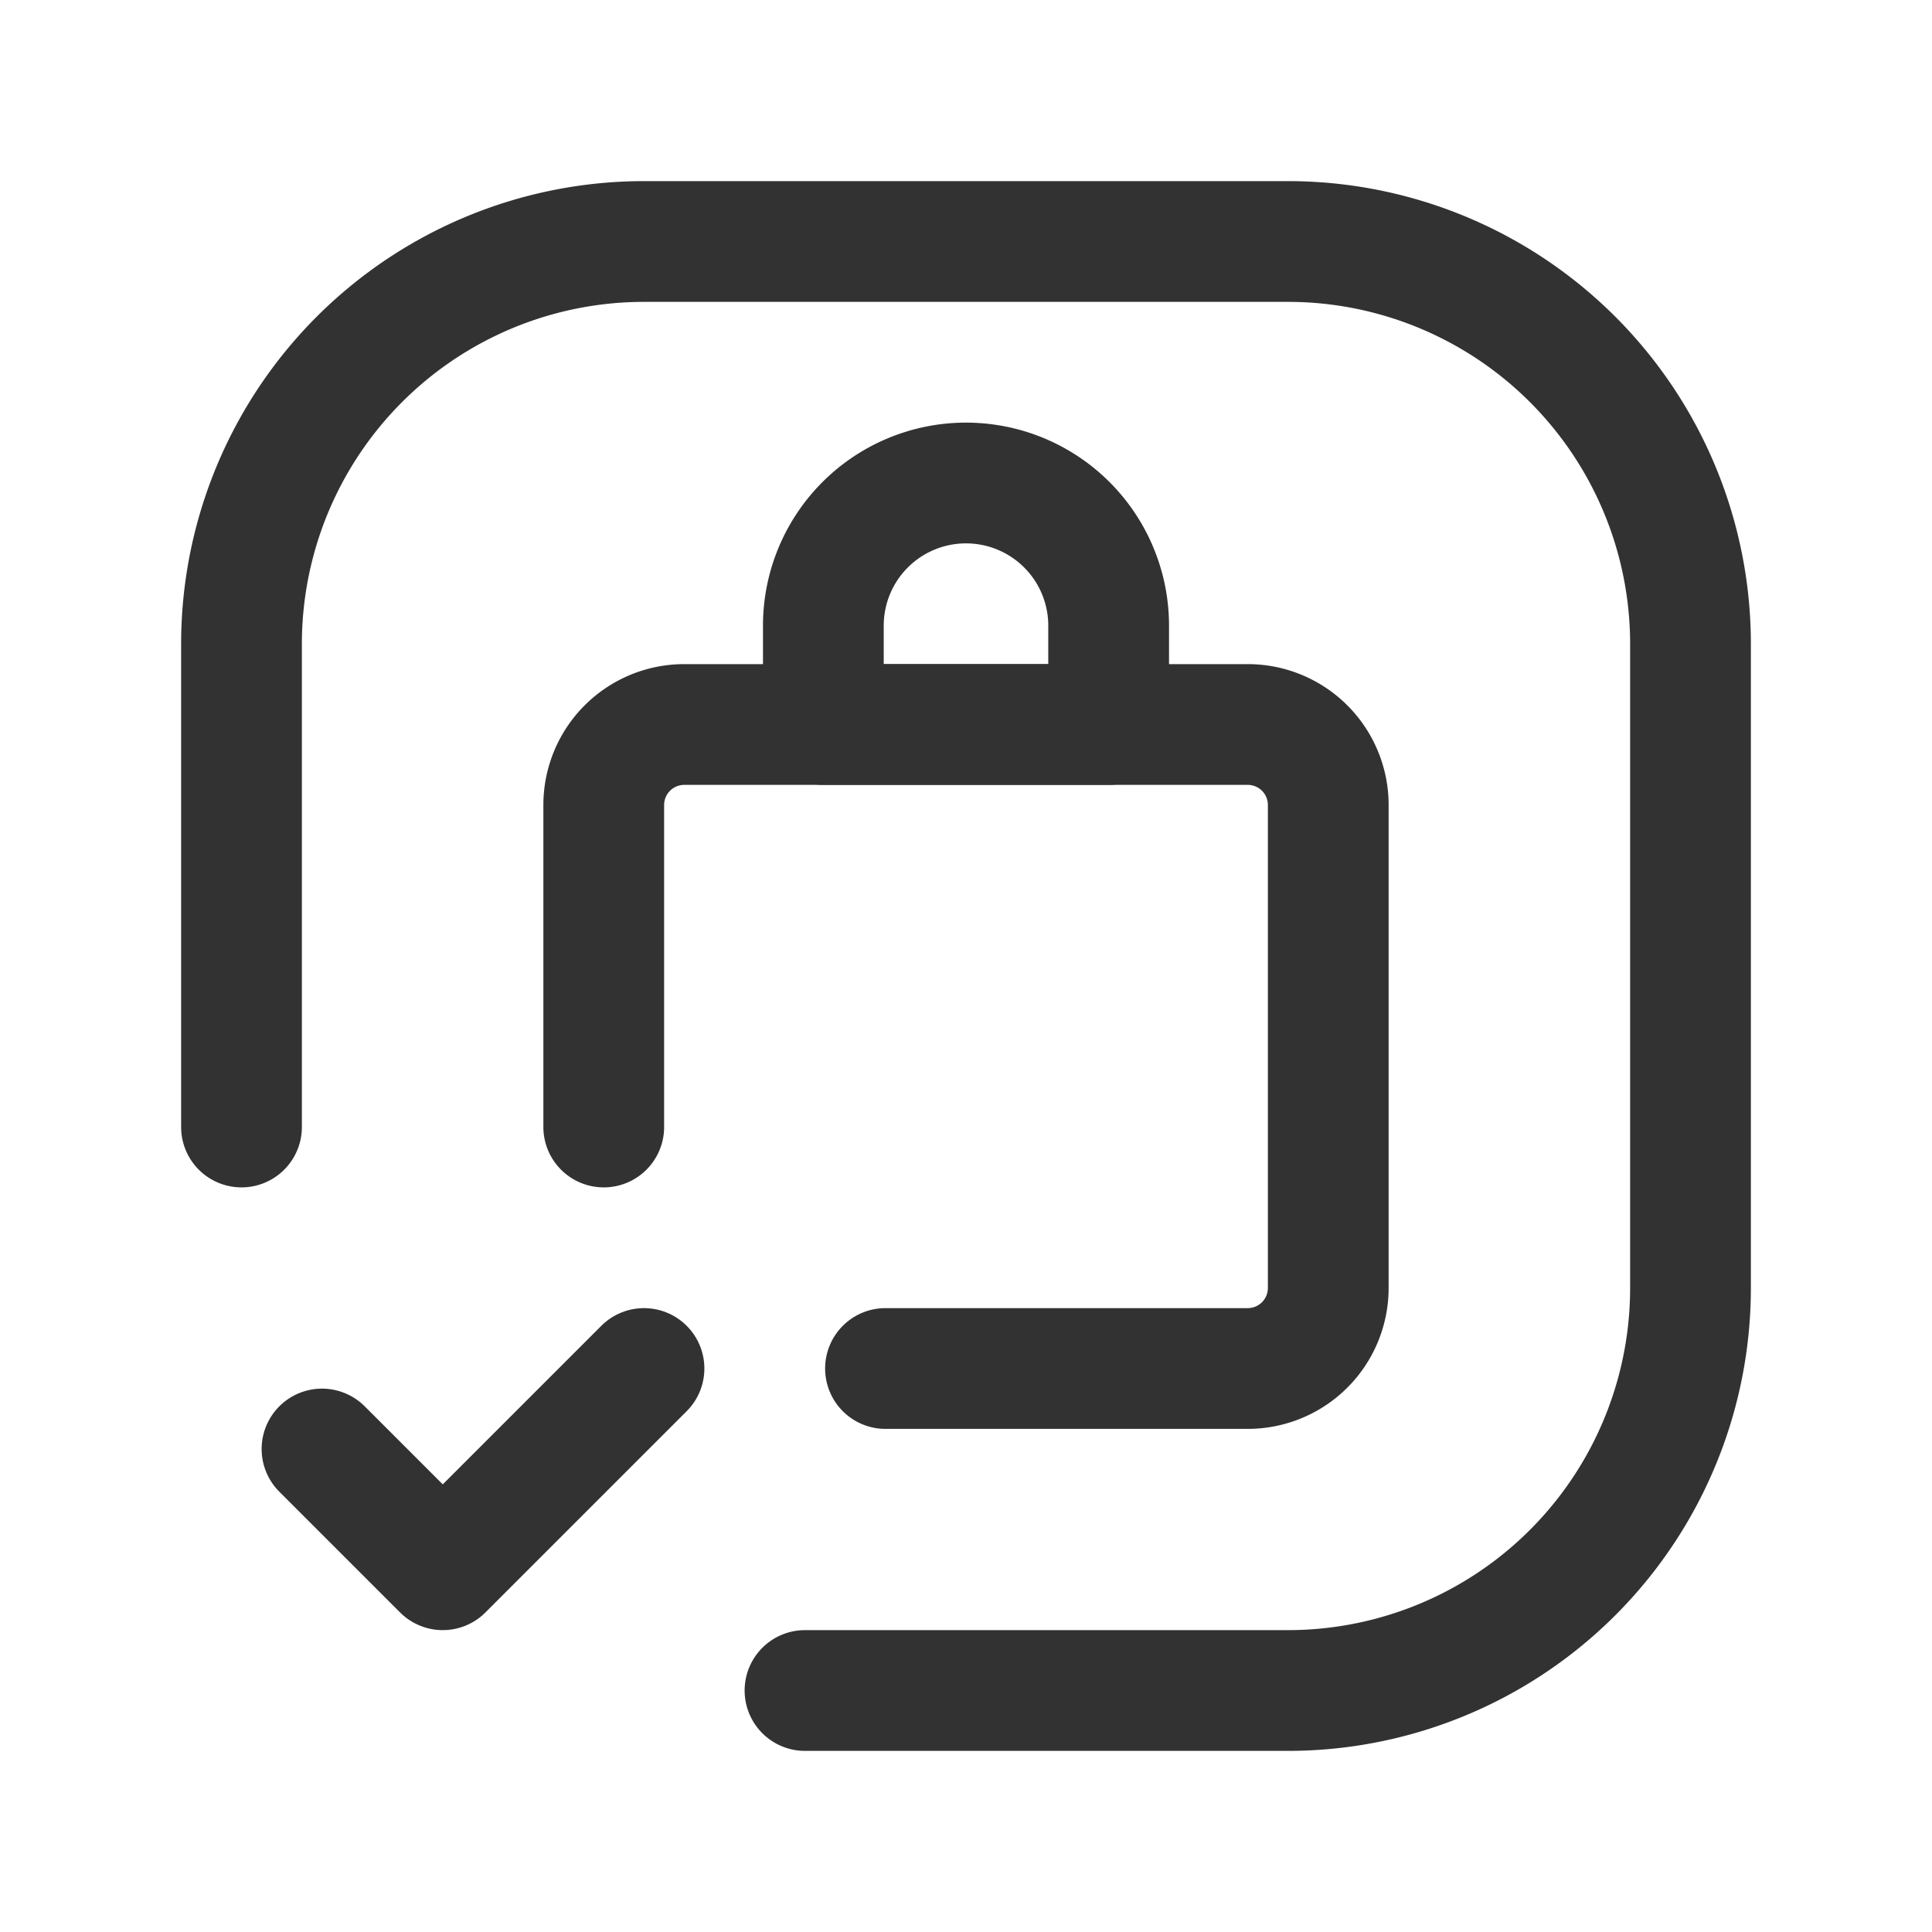 <svg id="Layer_3" data-name="Layer 3" xmlns="http://www.w3.org/2000/svg" viewBox="0 0 24 24"><path d="M0,0H24V24H0Z" fill="none"/><path d="M8,17,5.5,19.5,4,18" fill="none" stroke="#323232" stroke-linecap="round" stroke-linejoin="round" stroke-width="1.5"/><path d="M3,14V8A5,5,0,0,1,8,3h8a5,5,0,0,1,5,5v8a5,5,0,0,1-5,5H10" fill="none" stroke="#323232" stroke-linecap="round" stroke-linejoin="round" stroke-width="1.5"/><path d="M7.5,14V10a1,1,0,0,1,1-1h7a1,1,0,0,1,1,1v6a1,1,0,0,1-1,1H11" fill="none" stroke="#323232" stroke-linecap="round" stroke-linejoin="round" stroke-width="1.5"/><path d="M12,6h0a1.772,1.772,0,0,1,1.772,1.772V9a0,0,0,0,1,0,0H10.228a0,0,0,0,1,0,0V7.772A1.772,1.772,0,0,1,12,6Z" fill="none" stroke="#323232" stroke-linecap="round" stroke-linejoin="round" stroke-width="1.5"/></svg>